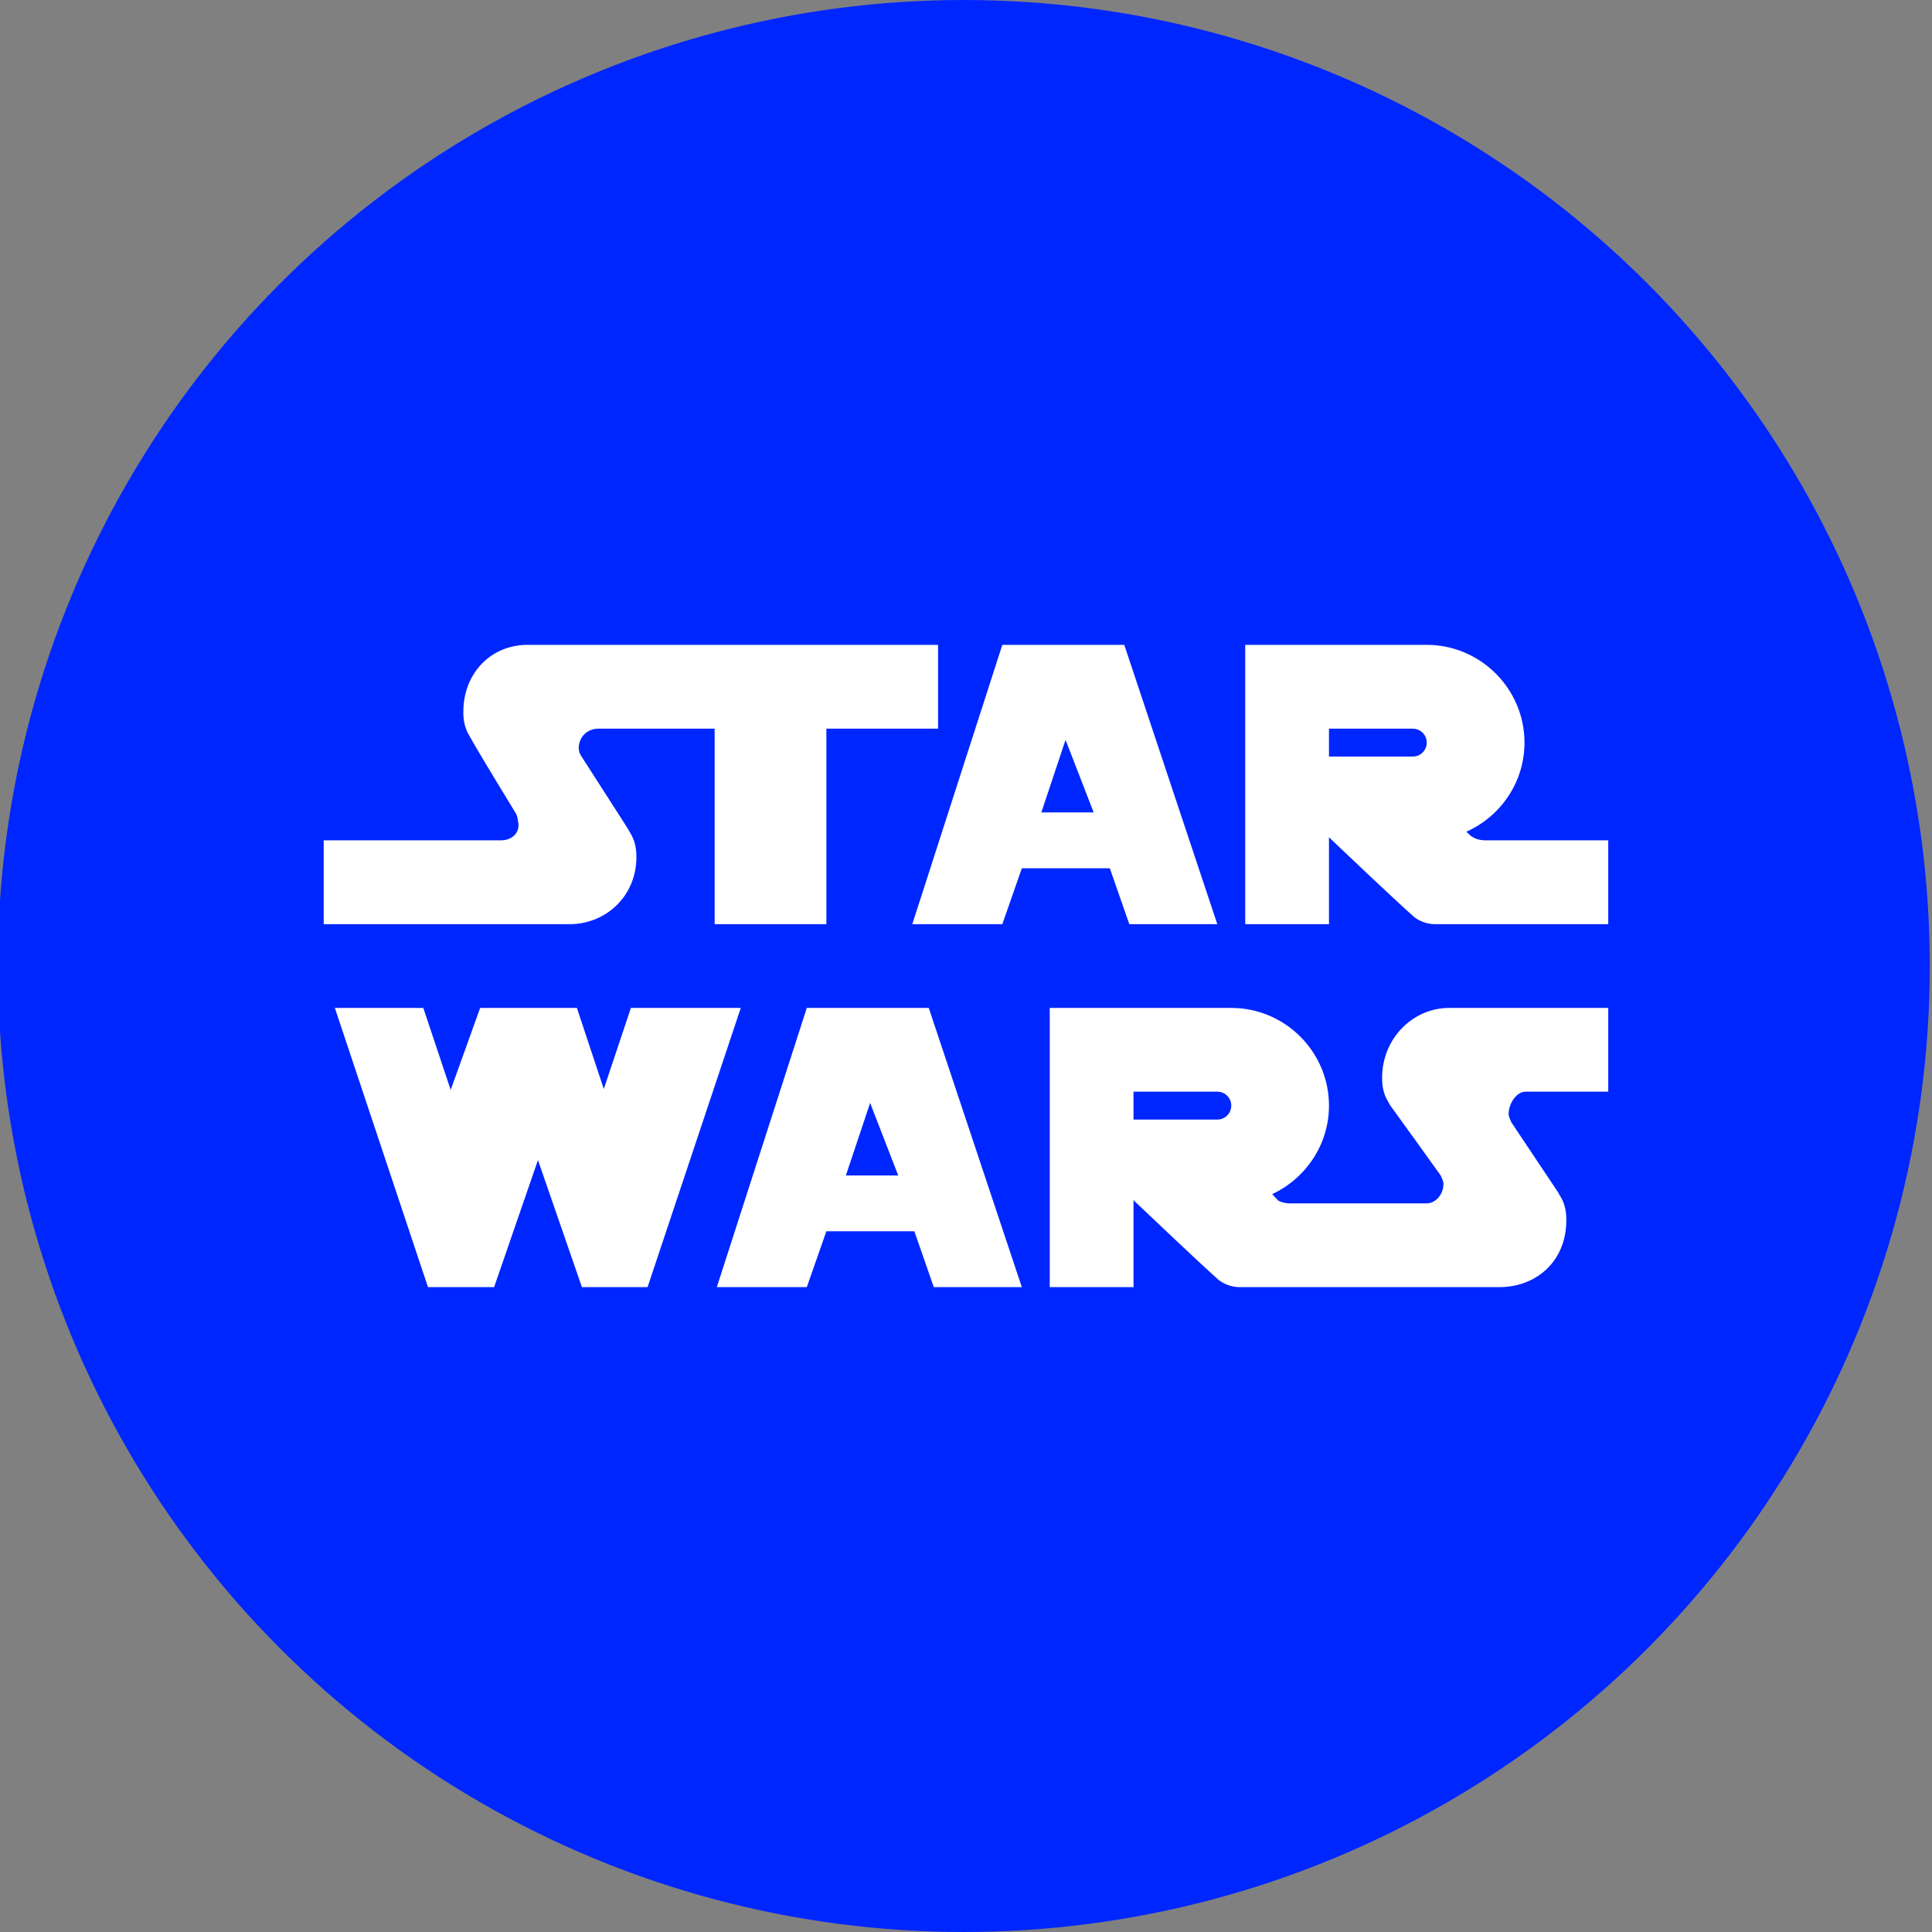 <?xml version="1.0" encoding="utf-8"?>
<svg fill="#fff" viewBox="0 0 40 40" width="128px" height="128px" xmlns="http://www.w3.org/2000/svg">
  <rect x="0" y="0" width="40" height="40" fill="#808080" stroke="none"/>
  <circle fill="#0026ff" cx="19.954" cy="20" r="20"/>
  <path d="M 10.923 13.351 C 10.171 13.351 9.593 13.929 9.593 14.74 C 9.593 15.086 9.708 15.201 9.766 15.318 C 9.927 15.61 10.668 16.82 10.668 16.82 C 10.706 16.877 10.713 16.918 10.724 16.995 C 10.783 17.225 10.61 17.398 10.379 17.398 L 6.702 17.398 L 6.702 19.134 L 11.791 19.134 C 12.543 19.134 13.176 18.555 13.176 17.745 C 13.176 17.398 13.062 17.284 13.005 17.166 L 12.041 15.664 C 12.007 15.621 11.982 15.549 11.982 15.49 C 11.982 15.26 12.157 15.086 12.387 15.086 L 14.796 15.086 L 14.796 19.134 L 17.109 19.134 L 17.109 15.086 L 19.422 15.086 L 19.422 13.351 L 10.923 13.351 Z M 20.752 13.351 L 18.888 19.134 L 20.752 19.134 L 21.156 17.977 L 22.978 17.977 L 23.381 19.134 L 25.203 19.134 L 23.277 13.351 L 20.752 13.351 Z M 25.781 13.351 L 25.781 19.134 L 27.515 19.134 L 27.515 17.335 C 27.895 17.697 28.798 18.555 29.249 18.959 C 29.306 19.018 29.481 19.134 29.711 19.134 L 33.297 19.134 L 33.297 17.398 L 30.752 17.398 C 30.621 17.398 30.528 17.36 30.451 17.306 C 30.414 17.27 30.388 17.247 30.359 17.22 C 31.066 16.904 31.563 16.198 31.563 15.375 C 31.563 14.262 30.652 13.351 29.539 13.351 L 25.781 13.351 Z M 27.515 15.086 L 29.249 15.086 C 29.41 15.086 29.539 15.215 29.539 15.375 C 29.539 15.535 29.41 15.664 29.249 15.664 L 27.515 15.664 L 27.515 15.086 Z M 22.061 15.318 L 22.643 16.82 L 21.56 16.82 L 22.061 15.318 Z M 6.933 20.868 L 8.861 26.649 L 10.23 26.649 L 11.138 24.018 L 12.048 26.649 L 13.407 26.649 L 15.337 20.868 L 13.062 20.868 L 12.501 22.546 L 11.944 20.868 L 9.941 20.868 L 9.331 22.566 L 8.764 20.868 L 6.933 20.868 Z M 16.704 20.868 L 14.841 26.649 L 16.704 26.649 L 17.109 25.492 L 18.931 25.492 L 19.333 26.649 L 21.156 26.649 L 19.229 20.868 L 16.704 20.868 Z M 21.734 20.868 L 21.734 26.649 L 23.468 26.649 L 23.468 24.849 C 23.847 25.208 24.753 26.071 25.203 26.475 C 25.262 26.533 25.435 26.649 25.666 26.649 L 31.041 26.649 C 31.793 26.649 32.429 26.128 32.429 25.26 C 32.429 24.915 32.315 24.799 32.256 24.682 L 31.291 23.237 C 31.274 23.198 31.235 23.123 31.235 23.065 C 31.235 22.835 31.406 22.602 31.581 22.602 L 33.297 22.602 L 33.297 20.868 L 30.002 20.868 C 29.249 20.868 28.615 21.504 28.615 22.312 C 28.615 22.66 28.728 22.776 28.787 22.891 C 28.95 23.113 29.828 24.337 29.828 24.337 C 29.853 24.395 29.885 24.451 29.885 24.51 C 29.885 24.74 29.713 24.915 29.539 24.915 L 26.705 24.915 C 26.606 24.915 26.529 24.89 26.463 24.856 C 26.413 24.802 26.373 24.758 26.339 24.723 C 27.03 24.4 27.515 23.701 27.515 22.891 C 27.515 21.777 26.606 20.868 25.492 20.868 L 21.734 20.868 Z M 23.468 22.602 L 25.203 22.602 C 25.363 22.602 25.492 22.731 25.492 22.891 C 25.492 23.051 25.363 23.18 25.203 23.18 L 23.468 23.18 L 23.468 22.602 Z M 18.015 22.835 L 18.597 24.337 L 17.513 24.337 L 18.015 22.835 Z" style=""/>
</svg>